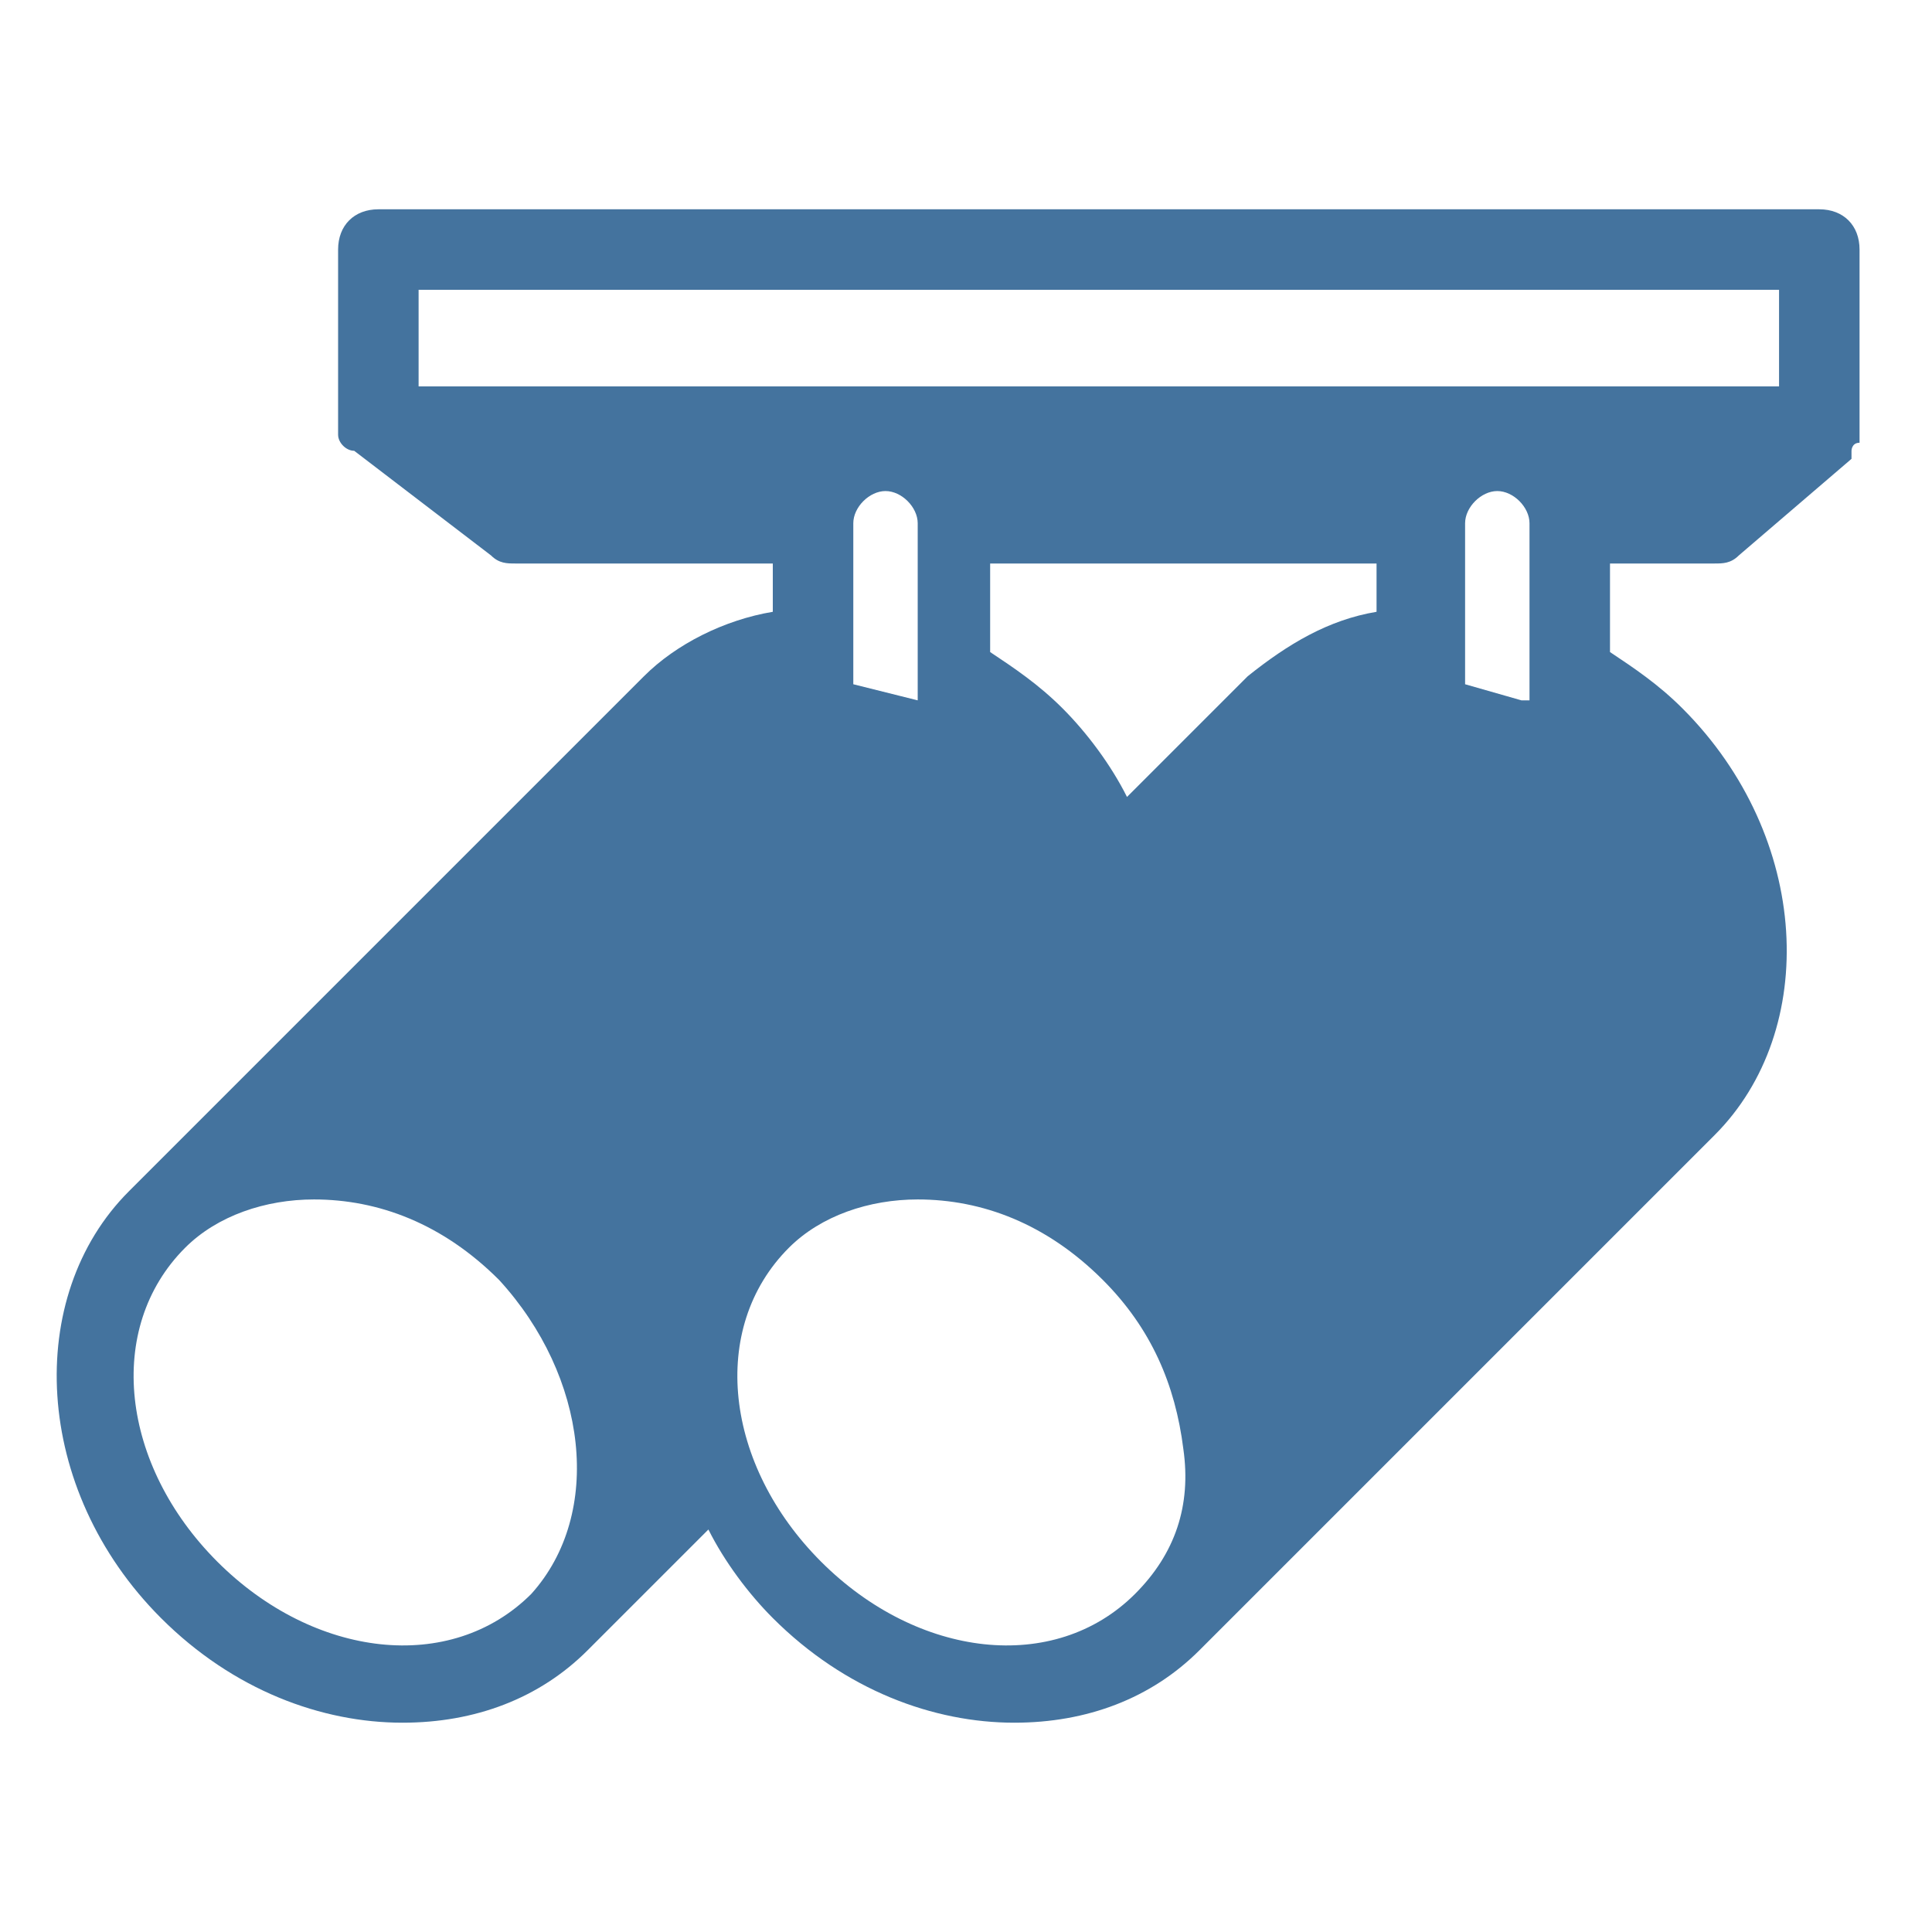 <svg viewBox="0 0 24 24" height="24px" width="24px" fill="#44739e" xmlns="http://www.w3.org/2000/svg"><title>hue:ceiling-buratto-two</title><desc>Source: https://github.com/arallsopp/hass-hue-icons</desc><path d="M22.6,2.6H4.7c-0.3,0-0.5,0.2-0.5,0.5v2.2c0,0,0,0.1,0,0.1c0,0,0,0,0,0c0,0.1,0.1,0.2,0.2,0.2c0,0,0,0,0,0 l1.7,1.3C6.2,7,6.3,7,6.4,7h3.2v0.6C9,7.7,8.4,8,8,8.4l-6.4,6.4c-1.3,1.3-1.2,3.7,0.4,5.3c0.9,0.9,2,1.3,3,1.3 c0.9,0,1.7-0.3,2.3-0.9L8.8,19c0.2,0.4,0.5,0.8,0.8,1.1c0.9,0.9,2,1.3,3,1.3c0.9,0,1.7-0.3,2.3-0.9l6.4-6.4c1.3-1.3,1.2-3.7-0.4-5.3 c-0.3-0.3-0.6-0.5-0.9-0.7V7h1.3c0.1,0,0.2,0,0.3-0.1L23,5.7c0,0,0,0,0,0c0,0,0,0,0-0.1c0,0,0-0.1,0.1-0.1c0,0,0,0,0-0.1 c0,0,0-0.1,0-0.1c0,0,0,0,0,0V3.1C23.1,2.8,22.9,2.6,22.6,2.6z M6.6,19.8c-1,1-2.7,0.8-3.9-0.4c-1.2-1.2-1.4-2.9-0.4-3.9 c0.4-0.4,1-0.6,1.6-0.6c0.8,0,1.6,0.3,2.3,1C7.3,17.1,7.5,18.8,6.6,19.8z M14.1,19.8c-1,1-2.7,0.8-3.9-0.4s-1.4-2.9-0.4-3.9 c0.4-0.4,1-0.6,1.6-0.6c0.8,0,1.6,0.3,2.3,1c0.6,0.6,0.9,1.3,1,2.1C14.8,18.7,14.6,19.3,14.1,19.8z M10.6,8.5v-2 c0-0.2,0.2-0.4,0.4-0.4s0.4,0.2,0.4,0.4v2.2L10.6,8.5z M17.1,7.6C16.5,7.7,16,8,15.5,8.4L14,9.9c-0.2-0.4-0.5-0.8-0.8-1.1 c-0.3-0.3-0.6-0.5-0.9-0.7V7h4.8V7.6z M18.9,8.7l-0.7-0.2v-2c0-0.2,0.2-0.4,0.4-0.4c0.2,0,0.4,0.2,0.4,0.4V8.7z M22.1,4.8H6.6H5.2 V3.6h16.9V4.8z"/></svg>